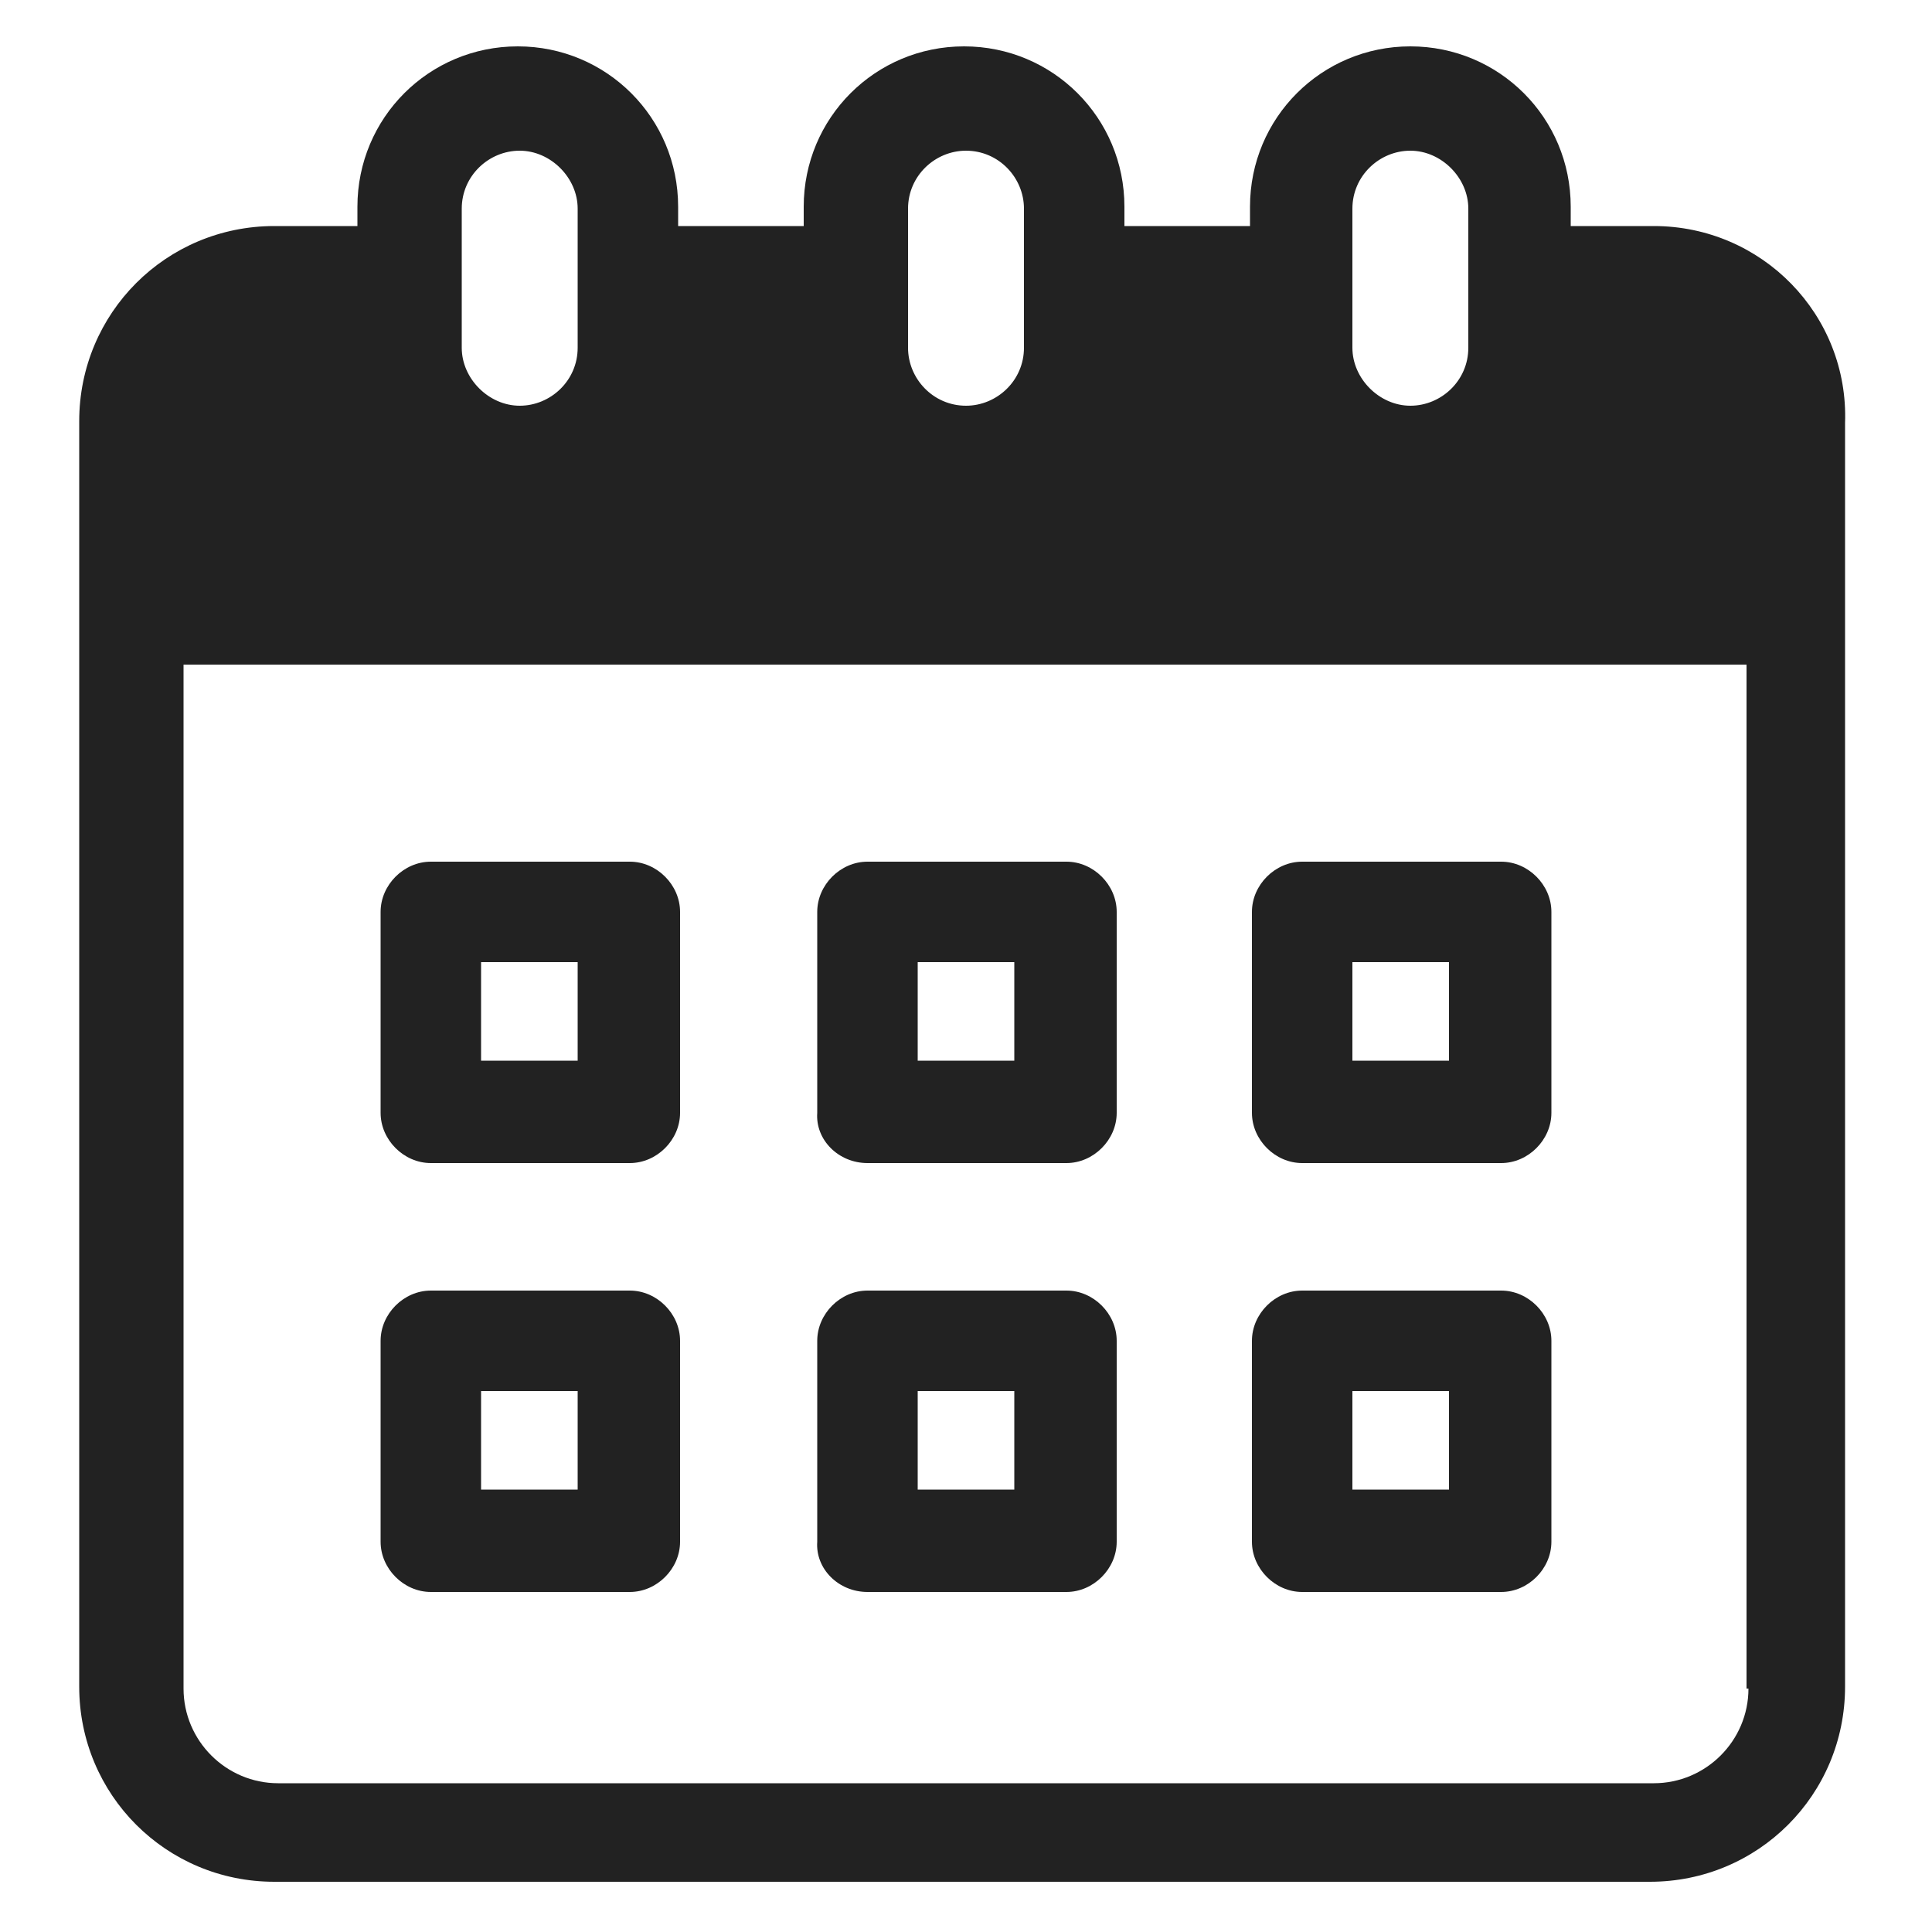 <?xml version="1.0" encoding="utf-8"?>
<!-- Generator: Adobe Illustrator 28.0.0, SVG Export Plug-In . SVG Version: 6.00 Build 0)  -->
<svg version="1.1" id="Layer_1" xmlns="http://www.w3.org/2000/svg" xmlns:xlink="http://www.w3.org/1999/xlink" x="0px" y="0px"
	 viewBox="0 0 1200 1200" style="enable-background:new 0 0 1200 1200;" xml:space="preserve">
<style type="text/css">
	.st0{fill:#222222;}
</style>
<g>
	<path class="st0" d="M1027.2,140.4h-51.6v-12c0-55.2-44.4-99.6-99.6-99.6c-55.2,0-99.6,44.4-99.6,99.6v12h-78v-12
		c0-55.2-44.4-99.6-99.6-99.6c-55.2,0-99.6,44.4-99.6,99.6v12h-78v-12c0-55.2-44.4-99.6-99.6-99.6c-55.2,0-99.6,44.4-99.6,99.6v12
		h-51.6c-67.2,0-121.2,54-121.2,121.2v786c0,67.2,54,121.2,121.2,121.2h854.4c67.2,0,121.2-54,121.2-121.2l0-784.8
		C1148.4,195.6,1094.4,140.4,1027.2,140.4L1027.2,140.4z M840,129.6c0-20.4,16.8-36,36-36s36,16.8,36,36V216c0,20.4-16.8,36-36,36
		s-36-16.8-36-36V129.6z M564,129.6c0-20.4,16.8-36,36-36c20.4,0,36,16.8,36,36V216c0,20.4-16.8,36-36,36c-20.4,0-36-16.8-36-36
		V129.6z M286.8,129.6c0-20.4,16.8-36,36-36s36,16.8,36,36V216c0,20.4-16.8,36-36,36s-36-16.8-36-36V129.6z M1086,1048.8
		c0,32.4-26.4,58.8-58.8,58.8H172.8c-32.4,0-58.8-26.4-58.8-58.8v-636h970.8v636H1086z"/>
	<path class="st0" d="M267.6,722.4h123.6c16.8,0,31.2-14.4,31.2-31.2l0-124.8c0-16.8-14.4-31.2-31.2-31.2H267.6
		c-16.8,0-31.2,14.4-31.2,31.2v124.8C236.4,708,250.8,722.4,267.6,722.4L267.6,722.4z M298.8,597.6h60v61.2h-60V597.6z"/>
	<path class="st0" d="M538.8,722.4h123.6c16.8,0,31.2-14.4,31.2-31.2V566.4c0-16.8-14.4-31.2-31.2-31.2H538.8
		c-16.8,0-31.2,14.4-31.2,31.2v124.8C506.4,708,520.8,722.4,538.8,722.4z M570,597.6h60v61.2h-60V597.6z"/>
	<path class="st0" d="M808.8,722.4h123.6c16.8,0,31.2-14.4,31.2-31.2V566.4c0-16.8-14.4-31.2-31.2-31.2H808.8
		c-16.8,0-31.2,14.4-31.2,31.2v124.8C777.6,708,792,722.4,808.8,722.4z M840,597.6h60v61.2h-60V597.6z"/>
	<path class="st0" d="M267.6,988.8h123.6c16.8,0,31.2-14.4,31.2-31.2l0-124.8c0-16.8-14.4-31.2-31.2-31.2H267.6
		c-16.8,0-31.2,14.4-31.2,31.2v124.8C236.4,974.4,250.8,988.8,267.6,988.8L267.6,988.8z M298.8,864h60v61.2h-60V864z"/>
	<path class="st0" d="M538.8,988.8h123.6c16.8,0,31.2-14.4,31.2-31.2V832.8c0-16.8-14.4-31.2-31.2-31.2H538.8
		c-16.8,0-31.2,14.4-31.2,31.2v124.8C506.4,974.4,520.8,988.8,538.8,988.8z M570,864h60v61.2h-60V864z"/>
	<path class="st0" d="M808.8,988.8h123.6c16.8,0,31.2-14.4,31.2-31.2V832.8c0-16.8-14.4-31.2-31.2-31.2H808.8
		c-16.8,0-31.2,14.4-31.2,31.2v124.8C777.6,974.4,792,988.8,808.8,988.8z M840,864h60v61.2h-60V864z"/>
</g>
</svg>
